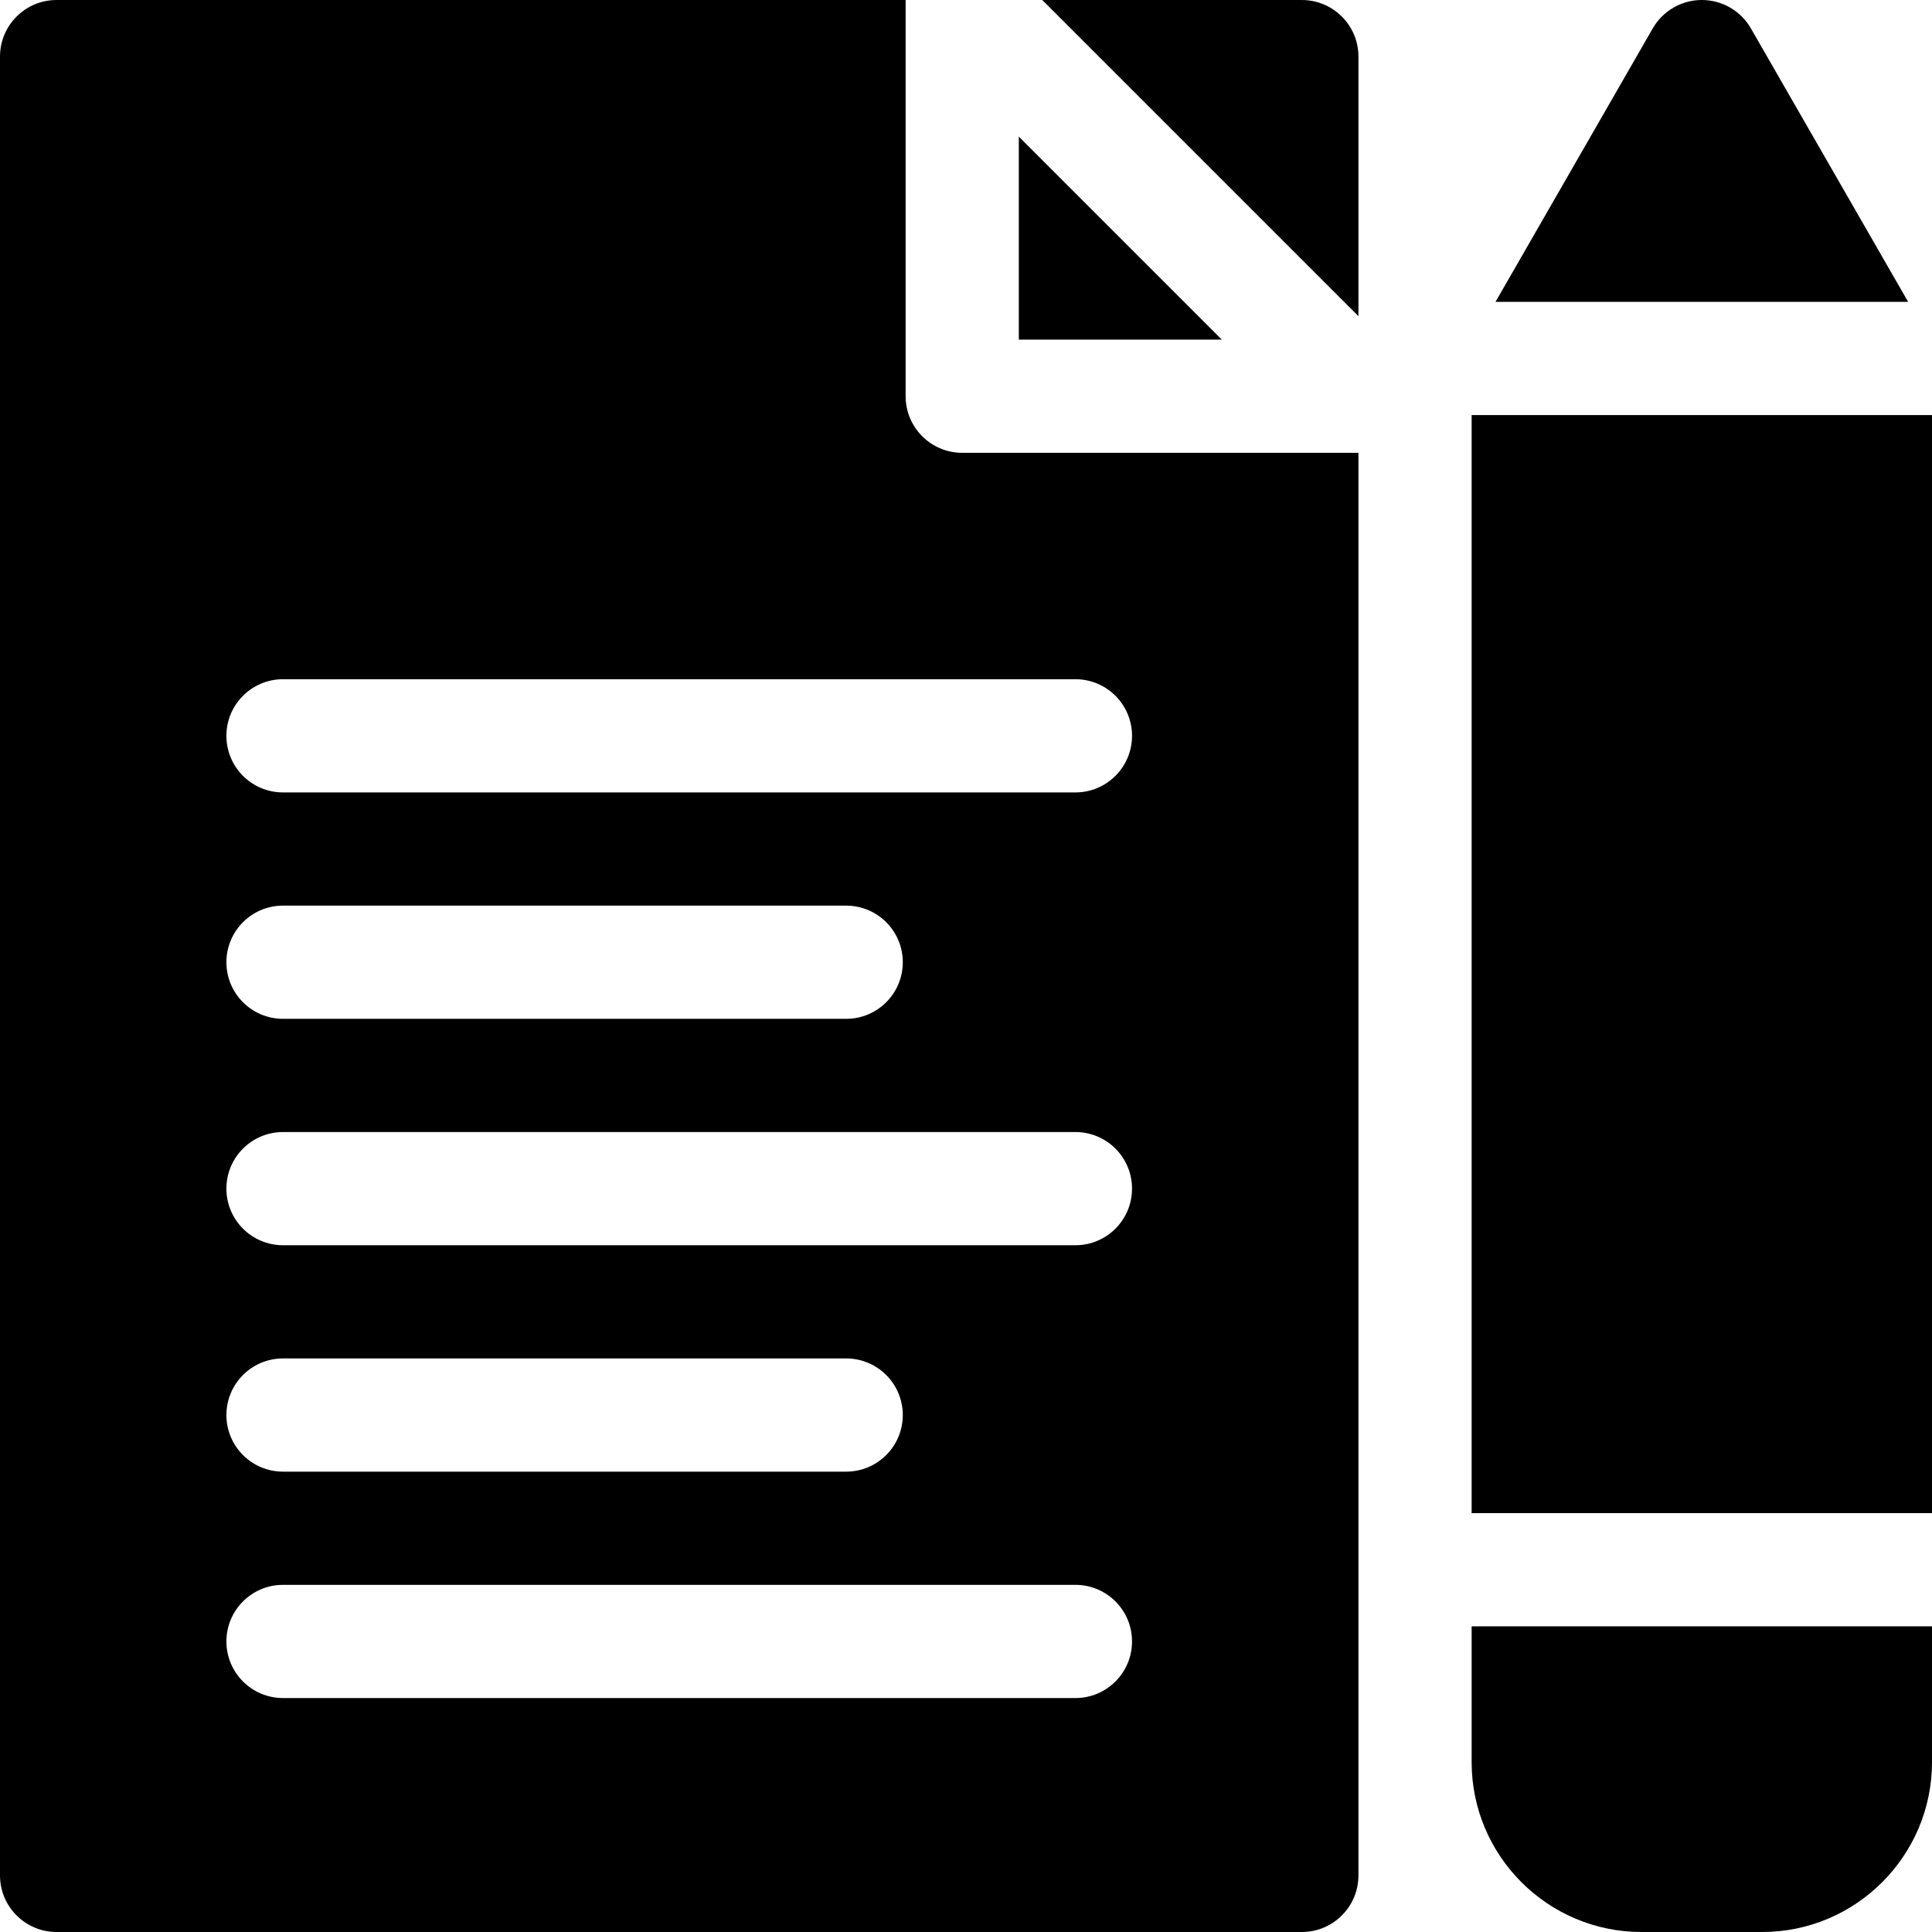 <svg id="Layer_1" enable-background="new 0 0 512 512" height="512" viewBox="0 0 512 512" width="512" xmlns="http://www.w3.org/2000/svg"><g><path d="m345 0h-68.787l83.787 83.787v-68.787c0-8.284-6.716-15-15-15z"/><path d="m270 36.213v53.787h53.787z"/><path d="m240 105v-105h-225c-8.284 0-15 6.716-15 15v482c0 8.284 6.716 15 15 15h330c8.284 0 15-6.716 15-15v-377h-105c-8.284 0-15-6.716-15-15zm45 345.001h-210c-8.284 0-15-6.716-15-15s6.716-15 15-15h210c8.284 0 15 6.716 15 15s-6.716 15-15 15zm-225-75c0-8.284 6.716-15 15-15h149.248c8.284 0 15 6.716 15 15s-6.716 15-15 15h-149.248c-8.284 0-15-6.715-15-15zm225-45h-210c-8.284 0-15-6.716-15-15s6.716-15 15-15h210c8.284 0 15 6.716 15 15s-6.716 15-15 15zm-225-75c0-8.284 6.716-15 15-15h149.248c8.284 0 15 6.716 15 15s-6.716 15-15 15h-149.248c-8.284 0-15-6.715-15-15zm240-60c0 8.284-6.716 15-15 15h-210c-8.284 0-15-6.716-15-15s6.716-15 15-15h210c8.284 0 15 6.716 15 15z"/><path d="m464.004 7.523c-2.677-4.654-7.636-7.523-13.004-7.523s-10.327 2.869-13.004 7.523l-41.674 72.477h109.356z"/><path d="m390 110h122v291h-122z"/><path d="m390 467c0 24.813 20.187 45 45 45h32c24.813 0 45-20.187 45-45v-36h-122z"/></g></svg>